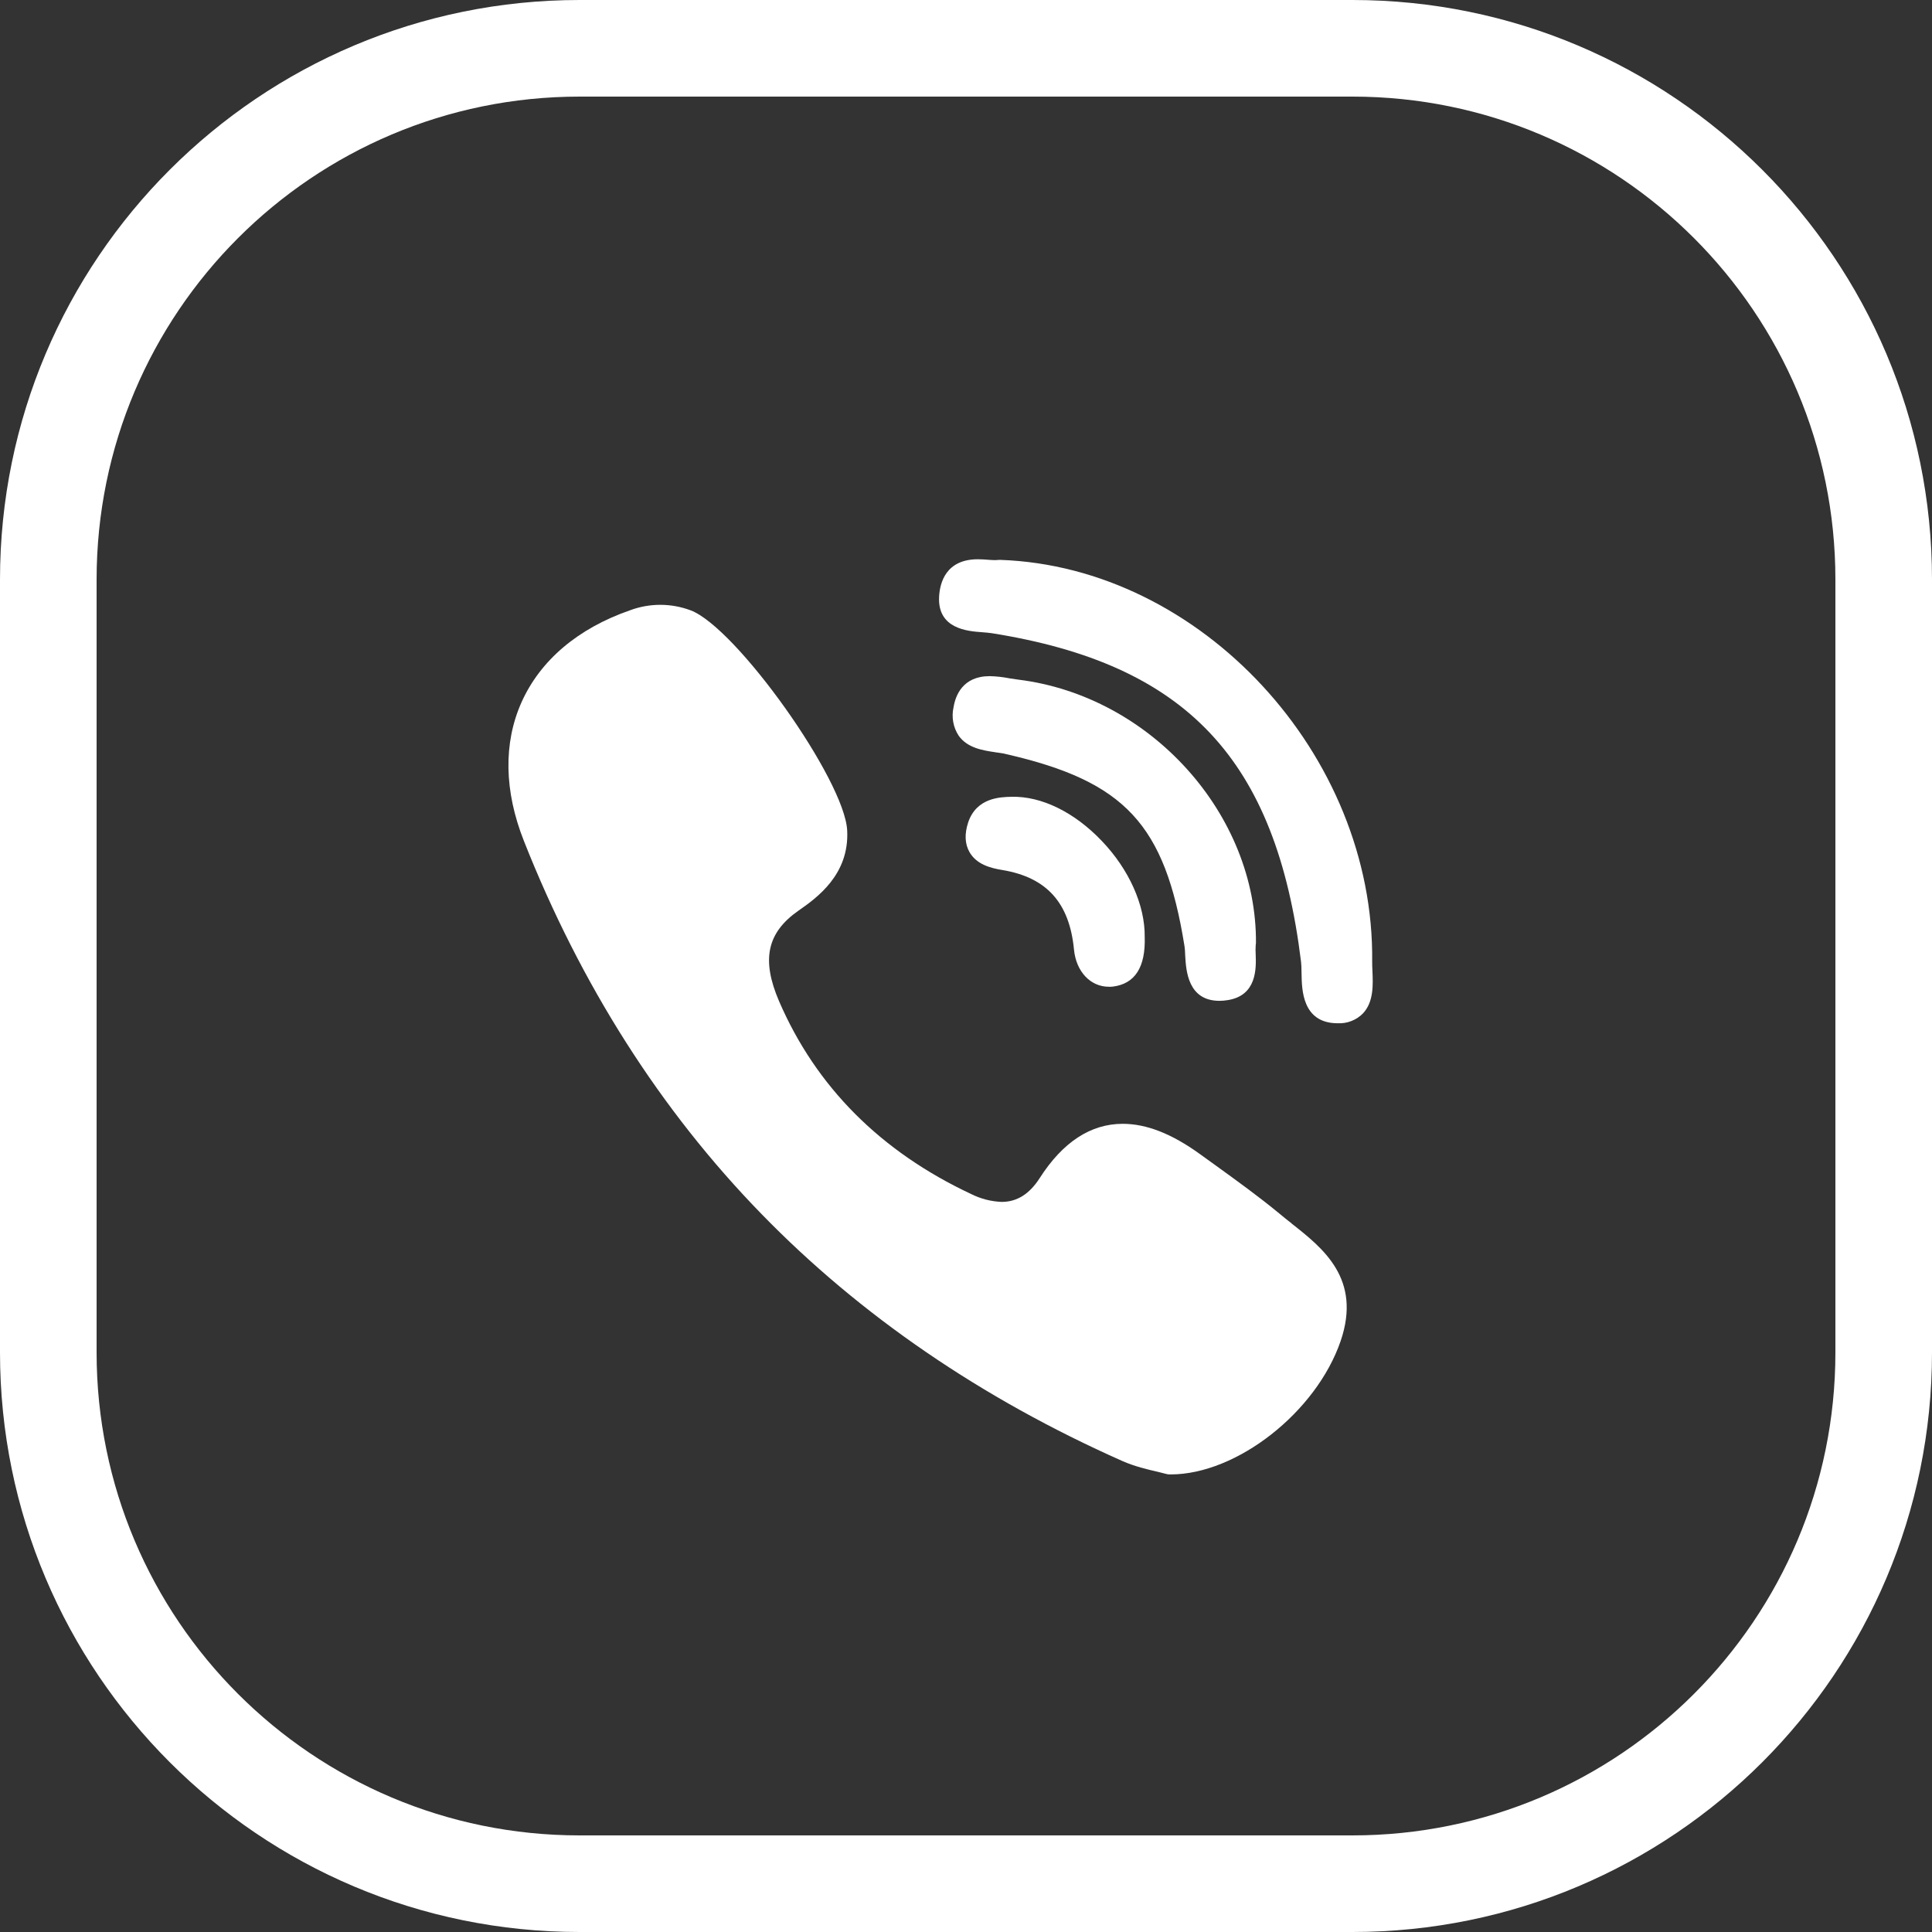 <svg width="38" height="38" viewBox="0 0 38 38" fill="none" xmlns="http://www.w3.org/2000/svg">
<rect x="0" y="0" width="38" height="38" fill="#333333" stroke="none"/>
<path fill-rule="evenodd" clip-rule="evenodd" d="M26.6 1.9H11.4C6.153 1.9 1.9 6.153 1.9 11.4V26.6C1.9 31.847 6.153 36.1 11.4 36.1H26.6C31.847 36.1 36.1 31.847 36.1 26.6V11.4C36.1 6.153 31.847 1.9 26.6 1.9ZM11.4 0C5.104 0 0 5.104 0 11.4V26.6C0 32.896 5.104 38 11.4 38H26.6C32.896 38 38 32.896 38 26.6V11.4C38 5.104 32.896 0 26.6 0H11.4Z" fill="white"/>
<path d="M19.506 12.454C19.454 12.446 19.386 12.441 19.317 12.435C19.031 12.415 18.437 12.369 18.471 11.735C18.486 11.459 18.606 11 19.234 11C19.302 11.001 19.37 11.004 19.438 11.01L19.444 11.011C19.493 11.014 19.54 11.017 19.578 11.017C19.593 11.017 19.609 11.016 19.624 11.014L19.672 11.012C23.618 11.148 27.037 14.842 26.989 18.915C26.988 18.968 26.991 19.03 26.994 19.093L26.994 19.097C27.006 19.369 27.02 19.704 26.81 19.93C26.746 19.997 26.668 20.048 26.581 20.082C26.495 20.116 26.402 20.131 26.31 20.126H26.289C25.616 20.112 25.605 19.467 25.6 19.155C25.6 19.142 25.599 19.128 25.599 19.114C25.598 19.042 25.597 18.974 25.59 18.917C25.101 14.934 23.337 13.063 19.506 12.454Z" fill="white"/>
<path d="M25.161 23.867C25.241 23.934 25.322 23.999 25.404 24.063V24.065C26.02 24.549 26.788 25.153 26.368 26.378C25.888 27.776 24.326 29 23.026 29H23.003C22.98 29 22.957 28.996 22.935 28.99L22.774 28.949L22.76 28.946C22.571 28.902 22.315 28.843 22.072 28.735C19.307 27.507 16.92 25.874 14.979 23.879C12.994 21.842 11.423 19.372 10.304 16.539C9.916 15.559 9.899 14.619 10.256 13.816C10.626 12.988 11.366 12.359 12.396 12.002C12.78 11.86 13.202 11.861 13.585 12.005C14.482 12.345 16.612 15.338 16.663 16.333C16.709 17.209 16.055 17.667 15.704 17.912C15.085 18.345 14.972 18.876 15.323 19.692C16.05 21.376 17.322 22.651 19.101 23.485C19.288 23.579 19.493 23.632 19.702 23.64C20.002 23.64 20.247 23.486 20.448 23.174C20.902 22.464 21.452 22.104 22.082 22.104C22.55 22.104 23.046 22.299 23.598 22.697C23.687 22.762 23.777 22.827 23.867 22.891L23.921 22.93C24.333 23.228 24.759 23.535 25.161 23.867Z" fill="white"/>
<path d="M19.043 16.175C19.207 15.689 19.672 15.677 19.893 15.672C20.484 15.656 21.132 15.975 21.67 16.539C22.207 17.1 22.522 17.804 22.515 18.427C22.534 19.022 22.324 19.35 21.89 19.405C21.863 19.408 21.835 19.409 21.808 19.408C21.447 19.408 21.166 19.109 21.124 18.677C21.035 17.755 20.586 17.257 19.714 17.112C19.474 17.073 19.208 17 19.07 16.762C18.977 16.6 18.968 16.403 19.043 16.175Z" fill="white"/>
<path d="M20.032 13.368C22.628 13.69 24.724 16.016 24.703 18.554L24.702 18.555C24.701 18.567 24.7 18.578 24.698 18.589C24.694 18.652 24.694 18.715 24.698 18.778C24.707 19.039 24.725 19.581 24.148 19.671C24.091 19.681 24.036 19.685 23.985 19.685C23.365 19.685 23.329 19.091 23.312 18.807C23.309 18.73 23.306 18.659 23.296 18.6C22.912 16.213 22.126 15.368 19.792 14.833C19.742 14.819 19.683 14.811 19.62 14.802C19.611 14.801 19.602 14.8 19.592 14.799L19.579 14.796C19.333 14.76 19.031 14.714 18.857 14.472C18.803 14.39 18.767 14.299 18.749 14.203C18.732 14.107 18.733 14.008 18.755 13.912C18.792 13.683 18.933 13.299 19.466 13.299C19.599 13.302 19.731 13.317 19.861 13.343L20.032 13.368Z" fill="white"/>
</svg>
